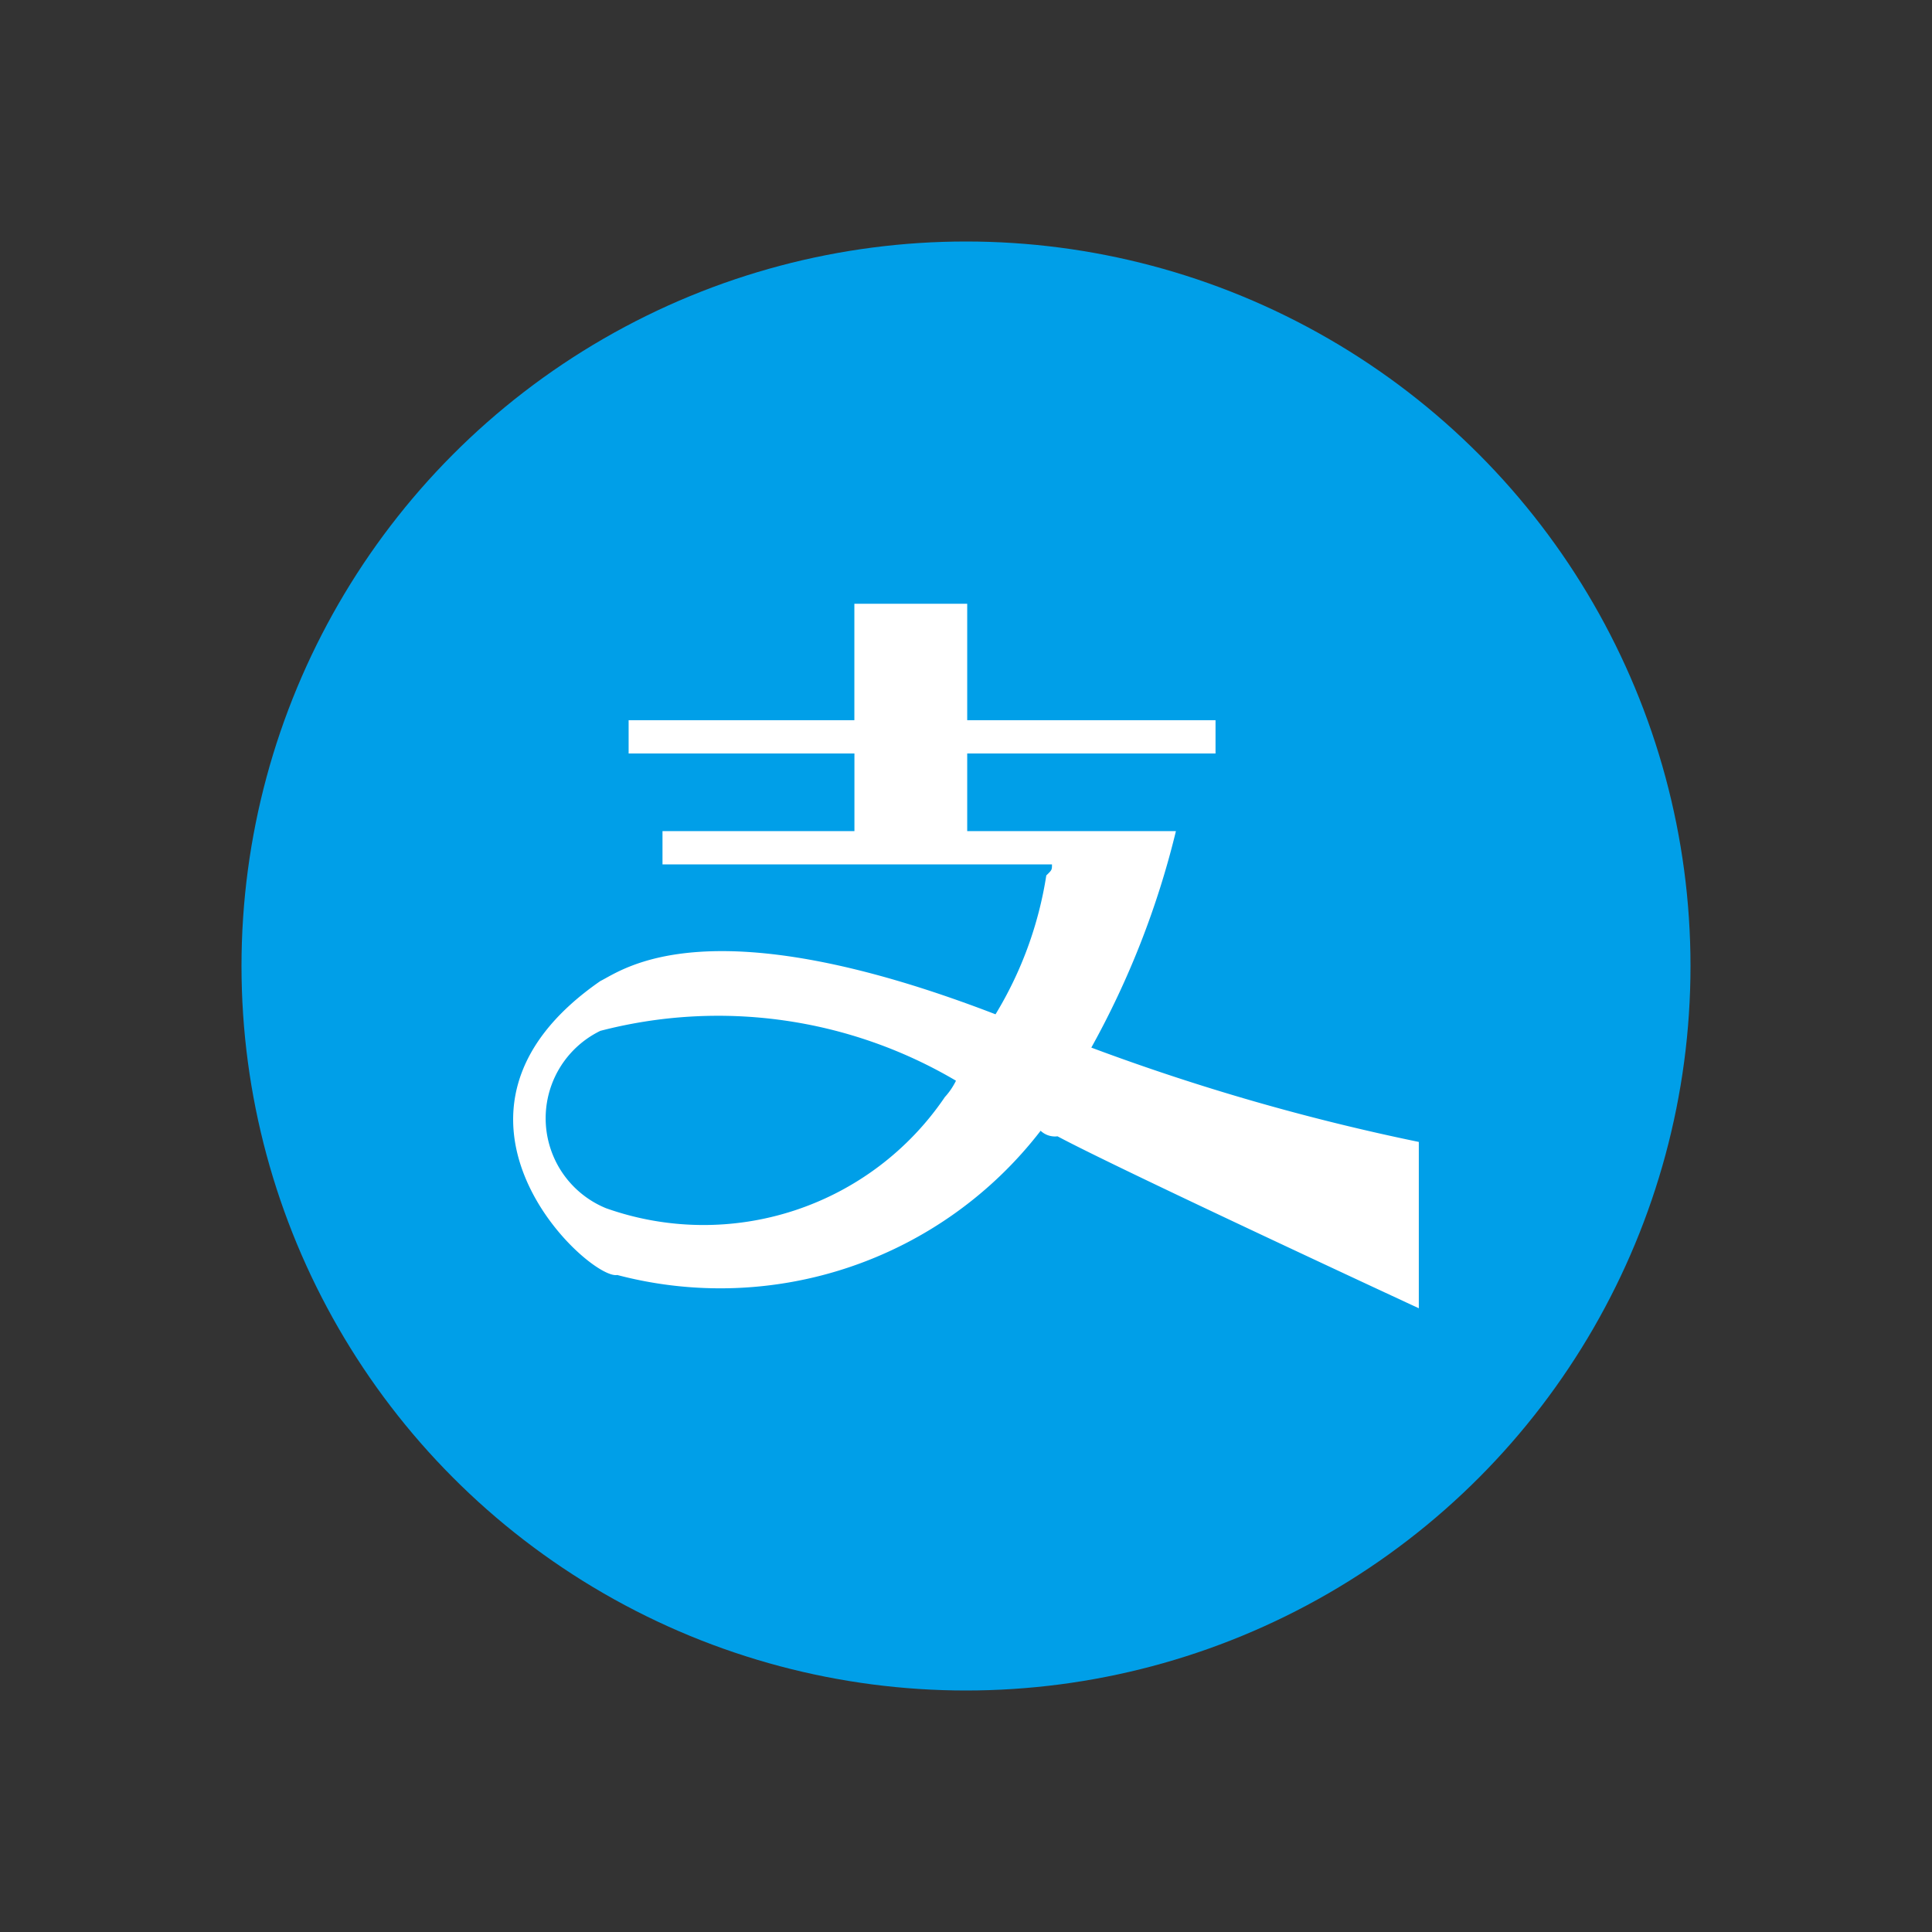 <svg xmlns="http://www.w3.org/2000/svg" width="32" height="32" viewBox="0 0 32 32">
  <rect x="0" y="0" width="32" height="32" fill="#333333" stroke="none"/>
  <g id="组_7600" data-name="组 7600" transform="translate(-1201 -472)">
    <rect id="矩形_5253" data-name="矩形 5253" width="32" height="32" transform="translate(1201 472)" fill="#fff" opacity="0"/>
    <g id="组_7599" data-name="组 7599" transform="translate(188 -110)">
      <circle id="椭圆_864" data-name="椭圆 864" cx="12" cy="12" r="12" transform="translate(1017 586)" fill="#009fe8"/>
      <path id="支付_支付宝" data-name="支付,支付宝" d="M9.58,121.149a14.361,14.361,0,0,0,1.4-3.583H7.523V116.28h4.113v-.551H7.523V113.8H5.654v1.929H1.915v.551h3.74v1.286H2.476v.551H8.927c0,.092,0,.092-.094.183a6.284,6.284,0,0,1-.841,2.3c-4.768-1.837-6.17-.735-6.545-.551-3.179,2.2-.188,4.96.28,4.869a6.7,6.7,0,0,0,7.012-2.389.346.346,0,0,0,.28.092c1.028.551,5.984,2.848,5.984,2.848v-2.755a36.555,36.555,0,0,1-5.423-1.562Zm-2.43.826a4.829,4.829,0,0,1-5.609,1.837,1.61,1.61,0,0,1-.094-2.938,7.752,7.752,0,0,1,5.89.826,1.149,1.149,0,0,1-.188.275Z" transform="translate(1021.497 478.2)" fill="#fff"/>
    </g>
  </g>
</svg>
